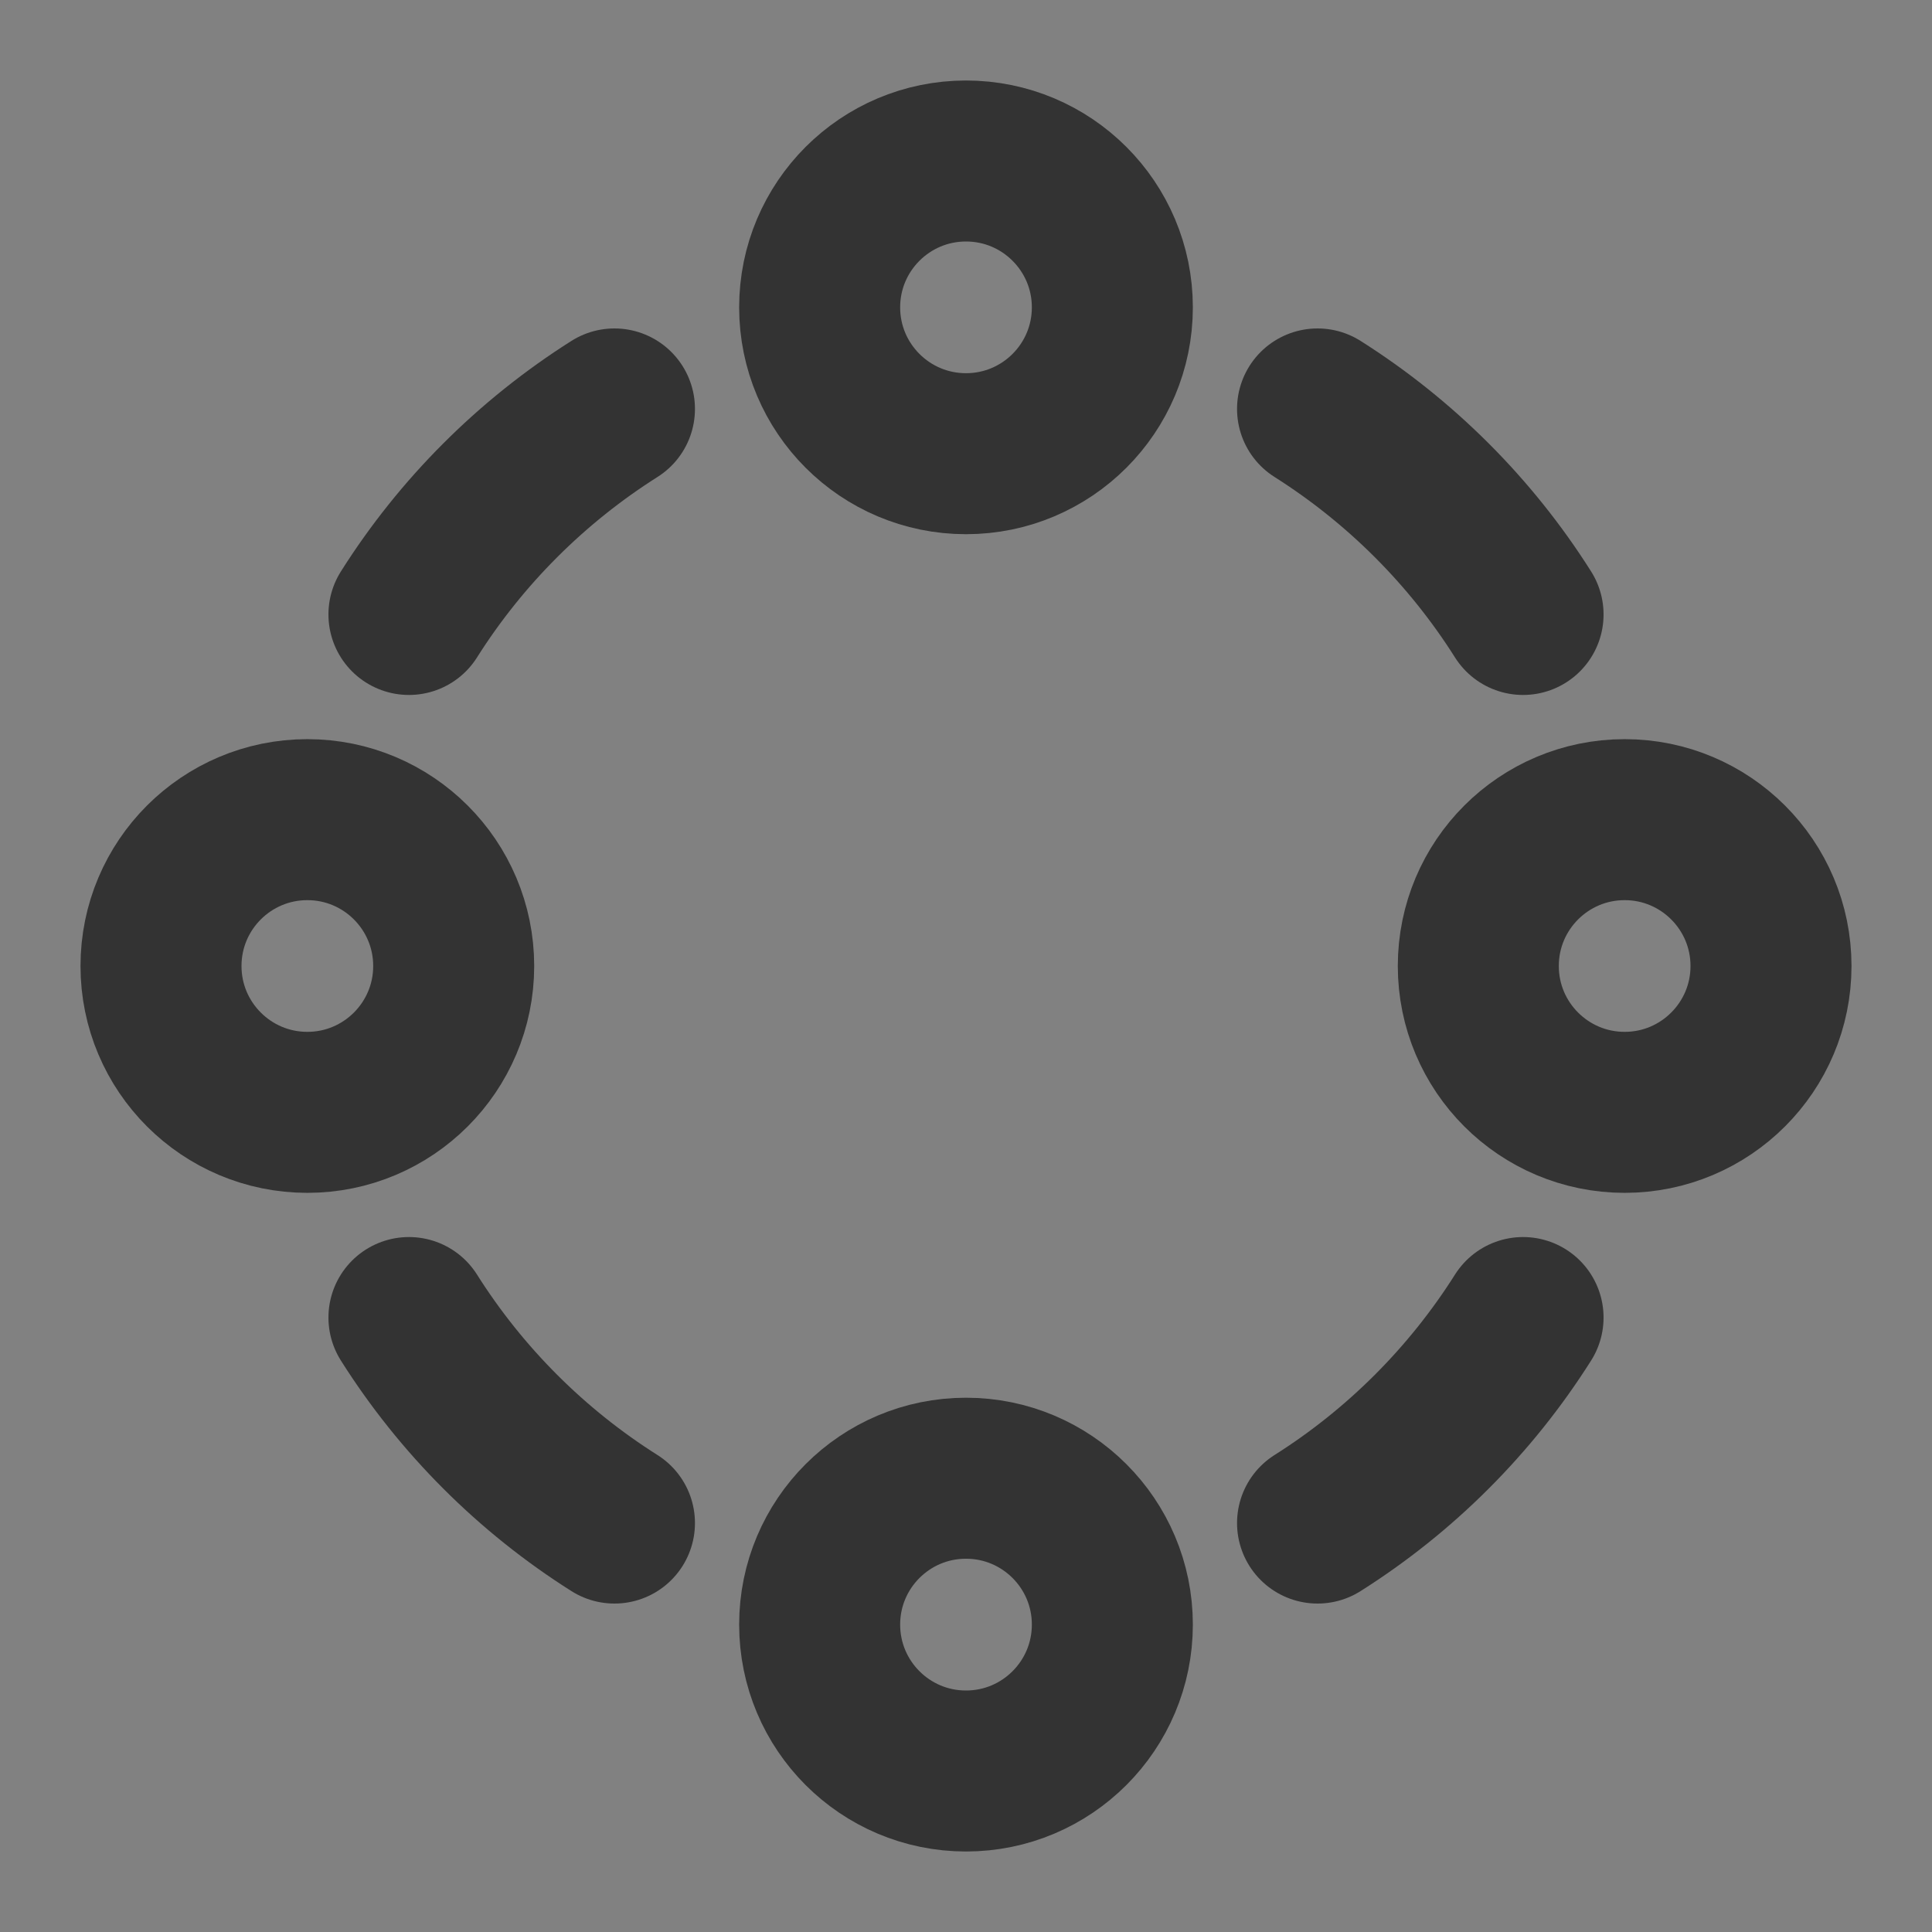 <svg width="24" height="24" viewBox="0 0 24 24" fill="none" xmlns="http://www.w3.org/2000/svg">
<rect x="0" y="0" width="24" height="24" fill="#808080" stroke="none"/>
<g clip-path="url(#clip0_2_19877)">
<path d="M24 0H0V24H24V0Z" fill="white" fill-opacity="0.01"/>
<path d="M12 5.636C13.004 5.636 13.818 4.822 13.818 3.818C13.818 2.814 13.004 2 12 2C10.996 2 10.182 2.814 10.182 3.818C10.182 4.822 10.996 5.636 12 5.636Z" stroke="#333333" stroke-width="2" stroke-linejoin="round"/>
<path d="M12 22C13.004 22 13.818 21.186 13.818 20.181C13.818 19.177 13.004 18.363 12 18.363C10.996 18.363 10.182 19.177 10.182 20.181C10.182 21.186 10.996 22 12 22Z" stroke="#333333" stroke-width="2" stroke-linejoin="round"/>
<path d="M3.818 13.818C4.822 13.818 5.636 13.004 5.636 12C5.636 10.996 4.822 10.182 3.818 10.182C2.814 10.182 2 10.996 2 12C2 13.004 2.814 13.818 3.818 13.818Z" stroke="#333333" stroke-width="2" stroke-linejoin="round"/>
<path d="M20.182 13.818C21.186 13.818 22 13.004 22 12C22 10.996 21.186 10.182 20.182 10.182C19.178 10.182 18.364 10.996 18.364 12C18.364 13.004 19.178 13.818 20.182 13.818Z" stroke="#333333" stroke-width="2" stroke-linejoin="round"/>
<path d="M16.367 5.08C17.396 5.731 18.27 6.604 18.92 7.633" stroke="#333333" stroke-width="2" stroke-linecap="round" stroke-linejoin="round"/>
<path d="M18.92 16.367C18.27 17.396 17.396 18.27 16.367 18.92" stroke="#333333" stroke-width="2" stroke-linecap="round" stroke-linejoin="round"/>
<path d="M7.633 18.92C6.604 18.27 5.73 17.396 5.08 16.367" stroke="#333333" stroke-width="2" stroke-linecap="round" stroke-linejoin="round"/>
<path d="M5.08 7.633C5.73 6.604 6.604 5.731 7.633 5.08" stroke="#333333" stroke-width="2" stroke-linecap="round" stroke-linejoin="round"/>
</g>
<defs>
<clipPath id="clip0_2_19877">
<rect width="24" height="24" fill="white"/>
</clipPath>
</defs>
</svg>
